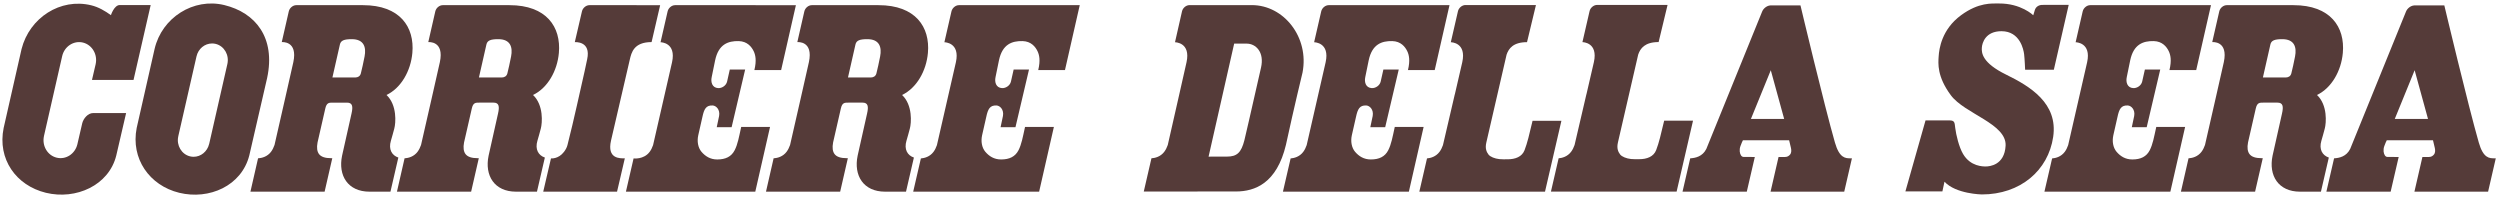 <svg width="429" height="34" viewBox="0 0 429 34" fill="none" xmlns="http://www.w3.org/2000/svg">
<path d="M344.24 12.798C340.123 10.785 340.026 9.07 340.083 8.191C340.139 7.314 340.735 5.354 343.454 5.354C346.642 5.354 347.243 8.534 347.338 9.299C347.439 10.117 347.511 11.969 347.511 11.969H352.438L354.99 0.831L350.449 0.841C349.882 0.841 349.339 1.156 349.173 1.742L348.926 2.562C348.911 2.591 348.902 2.614 348.902 2.614C348.902 2.614 346.825 0.566 343.002 0.598C341.809 0.606 339.557 0.38 336.513 2.614C333.184 5.058 332.756 8.395 332.675 9.653C332.591 10.912 332.385 13.114 334.748 16.321C337.106 19.533 344.356 21.224 344.161 24.999C343.986 28.358 341.381 28.565 340.763 28.565C340.336 28.565 338.14 28.602 336.859 26.416C336.162 25.227 335.668 23.167 335.518 21.954C335.404 21.048 335.453 20.66 334.515 20.66C333.584 20.66 330.421 20.66 330.421 20.66L326.967 32.843H333.315L333.673 31.181C335.635 33.301 340.09 33.366 340.09 33.366C346.666 33.366 351.471 29.278 352.326 23.494C353.181 17.706 348.351 14.813 344.24 12.798Z" fill="#553B39"/>
<path d="M38.492 0.87C33.224 -0.413 27.778 3.003 26.525 8.411L23.455 21.96C22.419 27.204 25.626 31.829 30.76 33.083C35.893 34.33 41.447 31.902 42.781 26.668C42.781 26.668 45.813 13.494 45.84 13.384C47.323 6.456 43.843 2.171 38.492 0.87ZM39.013 11.005L35.93 24.54L35.885 24.719C35.571 26.005 34.476 26.905 33.222 26.905C33.016 26.905 32.808 26.879 32.604 26.829C31.163 26.479 30.257 24.954 30.586 23.43L30.612 23.3L33.718 9.684C34.015 8.374 35.118 7.458 36.398 7.458C36.603 7.458 36.808 7.483 37.009 7.531C38.472 7.892 39.375 9.438 39.013 11.005Z" fill="#553B39"/>
<path d="M15.784 13.72H22.913L25.858 0.865C25.858 0.865 21.519 0.865 20.551 0.865C19.584 0.865 19.035 2.602 19.035 2.602C18.025 1.873 16.919 1.216 15.647 0.906C10.378 -0.378 5.065 3.03 3.7 8.411L0.626 21.96C-0.462 27.29 2.747 31.829 7.878 33.082C13.011 34.329 18.686 31.835 19.956 26.668L21.641 19.402C21.641 19.402 16.318 19.399 16.007 19.399C15.063 19.399 14.322 20.352 14.117 21.129L13.273 24.774C12.872 26.418 11.296 27.442 9.727 27.055C8.156 26.677 7.188 25.034 7.539 23.38L7.536 23.377C7.536 23.377 10.666 9.647 10.67 9.629C11.052 7.963 12.649 6.921 14.233 7.303C15.814 7.693 16.79 9.357 16.41 11.029C16.408 11.041 15.784 13.72 15.784 13.72Z" fill="#553B39"/>
<path d="M68.355 27.035C67.246 26.665 66.638 25.626 67.078 24.154C67.356 23.221 67.407 22.984 67.66 22.063C67.915 21.147 68.172 18.026 66.324 16.299C68.85 15.085 70.485 12.156 70.76 9.085C71.157 4.645 68.645 0.886 62.288 0.886C58.998 0.886 51.314 0.886 50.835 0.886C50.265 0.886 49.691 1.364 49.557 1.948L48.35 7.225C48.41 7.225 51.121 6.969 50.338 10.656C49.948 12.488 48.288 19.649 47.108 24.876C46.958 25.296 46.777 25.687 46.514 26.039C45.87 26.897 44.936 27.116 44.34 27.164L44.283 27.159V27.164L42.975 32.886H55.705L57.021 27.145H56.829C55.789 27.145 55.108 26.916 54.746 26.443C54.413 26.008 54.32 25.342 54.489 24.453C54.506 24.357 55.825 18.604 55.825 18.604C56.052 17.596 56.492 17.613 57.087 17.613C58.127 17.613 58.937 17.613 59.557 17.613C60.486 17.613 60.603 18.262 60.318 19.497C59.974 20.991 58.809 26.196 58.7 26.72C57.989 30.133 59.701 32.891 63.404 32.891C64.398 32.891 65.973 32.891 67.002 32.891L68.355 27.035ZM62.563 9.679C62.371 10.67 62.11 11.87 61.922 12.594C61.793 13.095 61.393 13.286 61.011 13.291H57.043L58.327 7.635C58.488 6.932 59.067 6.722 60.369 6.722C62.479 6.722 62.862 8.131 62.563 9.679Z" fill="#553B39"/>
<path d="M93.497 27.035C92.389 26.665 91.78 25.626 92.221 24.154C92.499 23.221 92.55 22.984 92.803 22.063C93.057 21.147 93.315 18.026 91.467 16.299C93.993 15.085 95.628 12.156 95.903 9.085C96.3 4.645 93.788 0.886 87.43 0.886C84.14 0.886 76.457 0.886 75.977 0.886C75.407 0.886 74.833 1.364 74.698 1.948L73.493 7.225C73.554 7.225 76.264 6.968 75.482 10.655C75.092 12.488 73.431 19.648 72.251 24.875C72.101 25.295 71.919 25.686 71.657 26.038C71.012 26.896 70.079 27.116 69.482 27.163L69.425 27.158V27.163L68.117 32.885H80.848L82.163 27.144H81.971C80.931 27.144 80.251 26.915 79.887 26.442C79.554 26.008 79.46 25.341 79.63 24.452C79.648 24.356 80.966 18.603 80.966 18.603C81.193 17.596 81.633 17.612 82.229 17.612C83.268 17.612 84.079 17.612 84.698 17.612C85.627 17.612 85.745 18.262 85.46 19.497C85.115 20.99 83.95 26.195 83.843 26.719C83.131 30.133 84.842 32.89 88.546 32.89C89.539 32.89 91.115 32.89 92.144 32.89L93.497 27.035ZM87.705 9.679C87.513 10.67 87.252 11.87 87.065 12.594C86.934 13.095 86.534 13.286 86.153 13.291H82.185L83.469 7.634C83.63 6.931 84.208 6.721 85.51 6.721C87.622 6.722 88.004 8.131 87.705 9.679Z" fill="#553B39"/>
<path d="M156.824 27.035C155.715 26.665 155.107 25.626 155.549 24.154C155.826 23.221 155.877 22.984 156.13 22.063C156.385 21.147 156.642 18.026 154.795 16.299C157.321 15.085 158.955 12.156 159.23 9.085C159.627 4.645 157.115 0.886 150.757 0.886C147.468 0.886 139.784 0.886 139.304 0.886C138.735 0.886 138.16 1.364 138.026 1.948L136.821 7.225C136.881 7.225 139.592 6.968 138.809 10.655C138.418 12.488 136.759 19.648 135.578 24.875C135.429 25.295 135.247 25.686 134.984 26.038C134.338 26.896 133.407 27.116 132.81 27.163L132.752 27.158V27.163L131.444 32.885H144.175L145.491 27.144H145.299C144.259 27.144 143.578 26.915 143.215 26.442C142.882 26.008 142.789 25.341 142.958 24.452C142.976 24.356 144.294 18.603 144.294 18.603C144.522 17.596 144.961 17.612 145.557 17.612C146.596 17.612 147.407 17.612 148.026 17.612C148.956 17.612 149.073 18.262 148.788 19.497C148.443 20.99 147.278 26.195 147.17 26.719C146.458 30.133 148.169 32.89 151.874 32.89C152.867 32.89 154.443 32.89 155.471 32.89L156.824 27.035ZM151.032 9.679C150.841 10.67 150.579 11.87 150.393 12.594C150.263 13.095 149.862 13.286 149.481 13.291H145.514L146.798 7.634C146.958 6.931 147.536 6.721 148.838 6.721C150.949 6.722 151.332 8.131 151.032 9.679Z" fill="#553B39"/>
<path d="M399.625 27.035C398.517 26.665 397.908 25.626 398.348 24.154C398.626 23.221 398.677 22.984 398.93 22.063C399.185 21.147 399.442 18.026 397.595 16.299C400.12 15.085 401.754 12.156 402.029 9.085C402.427 4.645 399.916 0.886 393.557 0.886C390.267 0.886 382.584 0.886 382.105 0.886C381.535 0.886 380.96 1.364 380.827 1.948L379.62 7.225C379.681 7.225 382.392 6.968 381.609 10.655C381.219 12.488 379.559 19.648 378.378 24.875C378.229 25.295 378.047 25.686 377.784 26.038C377.14 26.896 376.207 27.116 375.61 27.163L375.553 27.158V27.163L374.246 32.885H386.975L388.292 27.144H388.099C387.06 27.144 386.379 26.915 386.016 26.442C385.683 26.008 385.589 25.341 385.759 24.452C385.777 24.356 387.095 18.603 387.095 18.603C387.323 17.596 387.763 17.612 388.358 17.612C389.397 17.612 390.207 17.612 390.826 17.612C391.756 17.612 391.874 18.262 391.589 19.497C391.244 20.99 390.079 26.195 389.972 26.719C389.26 30.133 390.971 32.89 394.676 32.89C395.669 32.89 397.245 32.89 398.273 32.89L399.625 27.035ZM393.833 9.679C393.641 10.67 393.381 11.87 393.193 12.594C393.064 13.095 392.663 13.286 392.281 13.291H388.315L389.599 7.634C389.759 6.931 390.338 6.721 391.64 6.721C393.749 6.722 394.133 8.131 393.833 9.679Z" fill="#553B39"/>
<path d="M262.987 20.728C262.41 23.138 262.111 24.48 261.613 25.774C261.182 26.898 260.029 27.344 258.673 27.335C258.235 27.333 257.732 27.352 257.299 27.306C256.495 27.22 255.724 26.905 255.433 26.528C255.104 26.095 254.812 25.498 255.05 24.476C255.568 22.249 258.45 9.74 258.529 9.382C258.89 8.315 259.674 7.235 262.036 7.235L263.568 0.864H251.469C250.898 0.864 250.32 1.343 250.185 1.927L248.959 7.248C249.019 7.248 251.682 7.276 250.925 10.679C250.73 11.556 250.24 13.664 249.65 16.195C249.647 16.193 249.644 16.192 249.642 16.191C249.002 18.935 248.244 22.179 247.612 24.901C247.465 25.317 247.279 25.711 247.016 26.063C246.38 26.902 245.473 27.131 244.874 27.183L243.556 32.893H265.123L267.938 20.729L262.987 20.728Z" fill="#553B39"/>
<path d="M285.571 20.71C284.994 23.119 284.697 24.461 284.198 25.756C283.766 26.88 282.614 27.326 281.258 27.317C280.82 27.315 280.317 27.334 279.885 27.288C279.08 27.202 278.308 26.886 278.018 26.51C277.688 26.076 277.397 25.48 277.634 24.458C278.153 22.231 281.034 9.722 281.114 9.364C281.475 8.297 282.26 7.217 284.62 7.217L286.153 0.846H274.053C273.483 0.846 272.905 1.325 272.77 1.909L271.545 7.231C271.603 7.231 274.268 7.259 273.51 10.662C273.315 11.538 272.824 13.647 272.235 16.178C272.232 16.176 272.229 16.175 272.227 16.174C271.586 18.919 270.828 22.161 270.197 24.882C270.05 25.301 269.864 25.692 269.601 26.046C268.964 26.886 268.058 27.113 267.459 27.166L266.141 32.876H287.708L290.522 20.712H285.571V20.71Z" fill="#553B39"/>
<path d="M214.811 0.877C214.151 0.877 204.111 0.879 204.111 0.879C203.541 0.879 202.966 1.358 202.833 1.942L201.629 7.251C201.694 7.251 204.353 7.285 203.609 10.678C203.212 12.51 201.57 19.656 200.39 24.881C200.24 25.296 200.059 25.688 199.794 26.039C199.137 26.913 198.182 27.125 197.588 27.163L196.272 32.866C199 32.864 211.471 32.858 212.086 32.858C215.361 32.858 219.09 31.442 220.667 24.856C222.062 18.417 223.513 12.458 223.513 12.458C224.692 6.41 220.312 0.877 214.811 0.877ZM216.394 11.593C216.212 12.381 215.846 13.994 215.433 15.812C214.694 19.067 213.776 23.118 213.541 24.053C213 26.186 212.272 26.873 210.544 26.873C210.303 26.873 207.733 26.886 207.392 26.879L211.784 7.484H213.925C214.727 7.484 215.462 7.855 215.944 8.5C216.516 9.268 216.673 10.367 216.394 11.593Z" fill="#553B39"/>
<path d="M317.539 27.168C316.688 27.168 315.646 27.151 314.878 24.472C313.037 18.058 308.961 0.927 308.961 0.927H303.78L303.775 0.933C303.219 0.967 302.603 1.425 302.381 1.99L292.807 25.552C292.152 26.86 290.95 27.118 290.042 27.169L288.722 32.889H299.75L301.127 26.937L299.208 26.931C298.99 26.931 298.84 26.791 298.753 26.66C298.539 26.332 298.426 25.714 298.662 25.069C298.864 24.514 298.962 24.317 299.075 24.09L299.083 24.071H307.014L307.028 24.125C307.083 24.349 307.167 24.683 307.334 25.415C307.432 25.841 307.383 26.25 307.209 26.483C306.98 26.784 306.682 26.936 306.324 26.936H305.199L303.829 32.888L316.47 32.894L317.791 27.166C317.708 27.168 317.837 27.168 317.539 27.168ZM300.461 20.404L303.868 12.05L306.161 20.404H300.461Z" fill="#553B39"/>
<path d="M428.024 27.168C427.175 27.168 426.13 27.151 425.363 24.472C423.523 18.058 419.446 0.927 419.446 0.927H414.265L414.259 0.933C413.705 0.967 413.088 1.425 412.867 1.99L403.293 25.553C402.639 26.861 401.436 27.119 400.528 27.17L399.207 32.89H410.235L411.614 26.938L409.693 26.932C409.475 26.932 409.326 26.792 409.241 26.661C409.025 26.333 408.912 25.715 409.147 25.07C409.35 24.515 409.448 24.318 409.561 24.09L409.57 24.072H417.5L417.515 24.126C417.569 24.35 417.653 24.684 417.82 25.416C417.917 25.842 417.868 26.25 417.694 26.483C417.466 26.785 417.169 26.937 416.809 26.937H415.686L414.315 32.889L426.957 32.895L428.276 27.167C428.195 27.168 428.322 27.168 428.024 27.168ZM410.945 20.404L414.352 12.05L416.645 20.404H410.945Z" fill="#553B39"/>
<path d="M101.141 0.886C100.573 0.886 99.997 1.366 99.863 1.95L98.636 7.232C98.697 7.232 101.452 7.01 100.758 10.174C100.68 10.524 100.316 12.242 100.316 12.242C99.625 15.225 98.494 20.552 97.375 24.902C97.264 25.335 97.045 25.713 96.778 26.065C95.825 27.319 94.547 27.185 94.547 27.185L93.218 32.892H105.885L107.219 27.172C106.446 27.172 104.117 27.321 104.854 24.108C105.112 22.98 107.667 11.913 108.068 10.252C108.353 9.003 108.774 7.221 111.813 7.221L113.283 0.887L101.141 0.886Z" fill="#553B39"/>
<path d="M115.842 0.886C115.274 0.886 114.698 1.366 114.564 1.95L113.349 7.25C113.405 7.25 116.071 7.28 115.323 10.681C114.921 12.511 113.261 19.675 112.069 24.902C111.923 25.321 111.738 25.713 111.476 26.065C110.456 27.417 108.722 27.185 108.722 27.185L107.408 32.892H129.607L132.139 21.781H127.19C126.796 23.573 126.589 24.759 126.072 25.775C125.508 26.881 124.513 27.364 123.079 27.364C121.878 27.364 121.025 26.807 120.372 26.044C119.767 25.326 119.595 24.241 119.819 23.219C120.076 22.051 120.381 20.778 120.537 20.051C120.824 18.718 121.155 18.047 122.291 18.099C122.885 18.126 123.597 18.805 123.399 19.904C123.334 20.249 122.991 21.831 122.991 21.831H125.544L127.869 11.933H125.233C125.233 11.933 125.04 12.781 124.774 13.979C124.62 14.677 123.891 15.16 123.235 15.12C122.205 15.056 121.937 14.102 122.127 13.23C122.268 12.574 122.51 11.337 122.714 10.36C123.293 7.589 124.95 7.012 126.76 7.052C128.236 7.089 128.972 8.037 129.332 8.785C129.633 9.412 129.854 10.366 129.452 12.019H134.044L136.577 0.887L115.842 0.886Z" fill="#553B39"/>
<path d="M182.751 12.018L185.284 0.886H164.55C163.983 0.886 163.407 1.366 163.272 1.95L162.057 7.25C162.114 7.25 164.781 7.28 164.032 10.681C163.629 12.511 161.97 19.675 160.777 24.902C160.631 25.321 160.448 25.713 160.185 26.065C159.543 26.916 158.619 27.14 158.022 27.188L156.704 32.891H178.315L180.847 21.78H175.897C175.503 23.572 175.296 24.759 174.78 25.774C174.216 26.881 173.221 27.363 171.787 27.363C170.585 27.363 169.732 26.806 169.08 26.043C168.475 25.325 168.304 24.24 168.527 23.218C168.784 22.05 169.088 20.777 169.245 20.05C169.532 18.717 169.861 18.047 170.998 18.098C171.592 18.125 172.304 18.804 172.106 19.903C172.042 20.248 171.699 21.83 171.699 21.83H174.253L176.578 11.932H173.942C173.942 11.932 173.749 12.78 173.482 13.979C173.329 14.677 172.599 15.16 171.943 15.119C170.913 15.056 170.645 14.101 170.834 13.229C170.976 12.573 171.219 11.336 171.421 10.359C172.002 7.588 173.657 7.011 175.469 7.051C176.945 7.088 177.681 8.037 178.04 8.785C178.341 9.411 178.562 10.366 178.161 12.018H182.751Z" fill="#553B39"/>
<path d="M246.2 12.018L248.734 0.886H227.999C227.431 0.886 226.855 1.366 226.721 1.95L225.504 7.25C225.561 7.25 228.229 7.28 227.479 10.681C227.077 12.511 225.418 19.675 224.226 24.902C224.079 25.321 223.896 25.713 223.633 26.065C222.992 26.916 222.066 27.14 221.469 27.188L220.151 32.891H241.762L244.294 21.78H239.344C238.95 23.572 238.744 24.759 238.226 25.774C237.664 26.881 236.668 27.363 235.235 27.363C234.033 27.363 233.179 26.806 232.527 26.043C231.922 25.325 231.75 24.24 231.973 23.218C232.23 22.05 232.536 20.777 232.692 20.05C232.979 18.717 233.309 18.047 234.445 18.098C235.04 18.125 235.751 18.804 235.553 19.903C235.489 20.248 235.146 21.83 235.146 21.83H237.699L240.025 11.932H237.389C237.389 11.932 237.196 12.78 236.929 13.979C236.776 14.677 236.046 15.16 235.389 15.119C234.36 15.056 234.092 14.101 234.28 13.229C234.422 12.573 234.665 11.336 234.867 10.359C235.449 7.588 237.103 7.011 238.914 7.051C240.391 7.088 241.127 8.037 241.486 8.785C241.787 9.411 242.009 10.366 241.607 12.018H246.2Z" fill="#553B39"/>
<path d="M376.871 12.018L379.405 0.886H358.672C358.103 0.886 357.527 1.366 357.392 1.95L356.177 7.25C356.233 7.25 358.901 7.28 358.152 10.681C357.749 12.511 356.091 19.675 354.897 24.902C354.751 25.321 354.568 25.713 354.305 26.065C353.663 26.916 352.74 27.14 352.142 27.188L350.824 32.891H372.434L374.967 21.78H370.016C369.622 23.572 369.416 24.759 368.899 25.774C368.336 26.881 367.341 27.363 365.906 27.363C364.705 27.363 363.852 26.806 363.2 26.043C362.593 25.325 362.422 24.24 362.647 23.218C362.903 22.05 363.208 20.777 363.365 20.05C363.65 18.717 363.982 18.047 365.119 18.098C365.712 18.125 366.424 18.804 366.226 19.903C366.16 20.248 365.818 21.83 365.818 21.83H368.373L370.699 11.932H368.062C368.062 11.932 367.869 12.78 367.602 13.979C367.448 14.677 366.719 15.16 366.062 15.119C365.033 15.056 364.765 14.101 364.954 13.229C365.094 12.573 365.337 11.336 365.541 10.359C366.121 7.588 367.776 7.011 369.587 7.051C371.063 7.088 371.8 8.037 372.16 8.785C372.46 9.411 372.682 10.366 372.279 12.018H376.871Z" fill="#553B39"/>
</svg>
